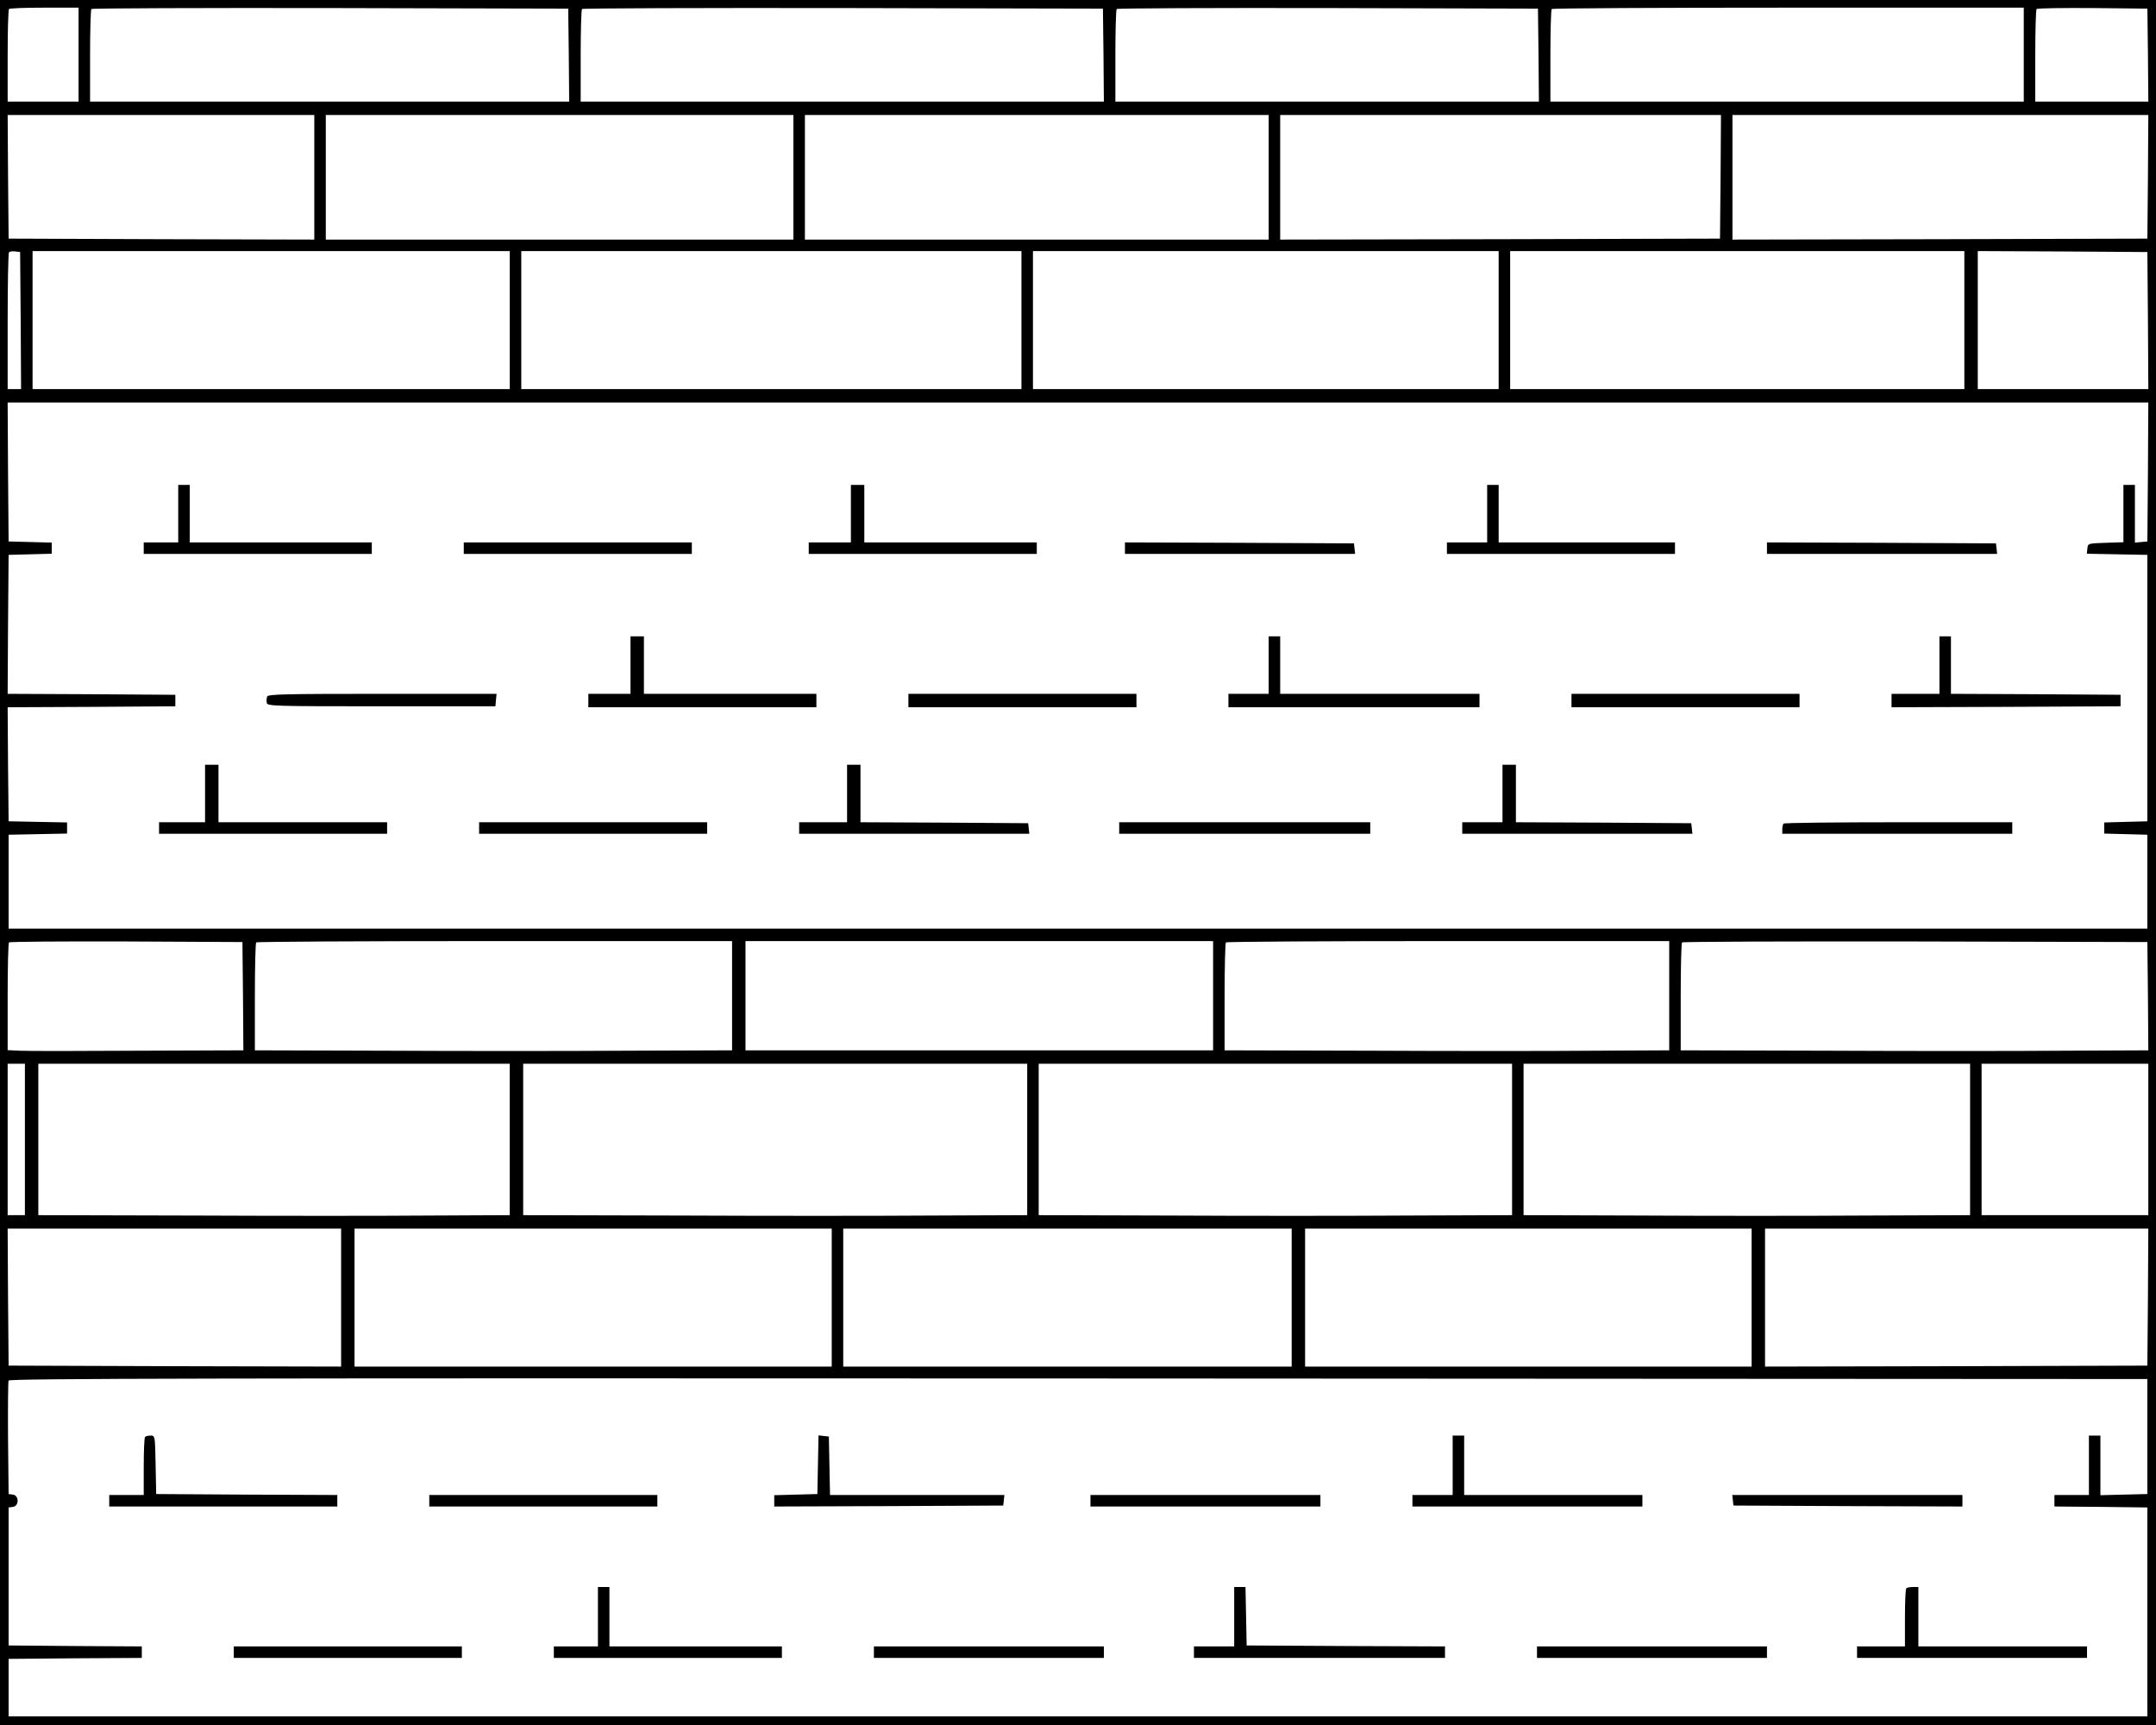 <?xml version="1.0" standalone="no"?>
<!DOCTYPE svg PUBLIC "-//W3C//DTD SVG 20010904//EN"
 "http://www.w3.org/TR/2001/REC-SVG-20010904/DTD/svg10.dtd">
<svg version="1.0" xmlns="http://www.w3.org/2000/svg"
 width="1125pt" height="900pt" viewBox="0 0 1125 900"
 preserveAspectRatio="xMidYMid meet">
<g transform="translate(0,900) scale(0.1,-0.1)"
fill="#000000" stroke="none">
<path d="M0 4500 l0 -4500 5625 0 5625 0 0 4500 0 4500 -5625 0 -5625 0 0
-4500z m410 4215 l0 -245 -185 0 -185 0 0 238 c0 131 3 242 7 245 3 4 87 7
185 7 l178 0 0 -245z m2558 -2 l2 -243 -1250 0 -1250 0 0 238 c0 131 3 242 7
245 3 4 565 6 1247 5 l1241 -3 3 -242z m2790 0 l2 -243 -1365 0 -1365 0 0 238
c0 131 3 242 7 245 3 4 617 6 1362 5 l1356 -3 3 -242z m2270 0 l2 -243 -1105
0 -1105 0 0 238 c0 131 3 242 7 245 3 4 500 6 1102 5 l1096 -3 3 -242z m2532
2 l0 -245 -1235 0 -1235 0 0 238 c0 131 3 242 7 245 3 4 559 7 1235 7 l1228 0
0 -245z m648 -2 l2 -243 -295 0 -295 0 0 238 c0 131 3 242 7 245 4 4 135 6
292 5 l286 -3 3 -242z m-9568 -638 l0 -325 -797 2 -798 3 -3 323 -2 322 800 0
800 0 0 -325z m2500 0 l0 -325 -1220 0 -1220 0 0 325 0 325 1220 0 1220 0 0
-325z m2480 0 l0 -325 -1210 0 -1210 0 0 325 0 325 1210 0 1210 0 0 -325z
m2358 3 l-3 -323 -1147 -3 -1148 -2 0 325 0 325 1150 0 1150 0 -2 -322z m2230
0 l-3 -323 -1082 -3 -1083 -2 0 325 0 325 1085 0 1085 0 -2 -322z m-11100
-750 l2 -358 -35 0 -35 0 0 353 c0 195 3 357 7 361 4 4 19 6 33 4 l25 -3 3
-357z m2552 2 l0 -360 -1245 0 -1245 0 0 360 0 360 1245 0 1245 0 0 -360z
m2670 0 l0 -360 -1305 0 -1305 0 0 360 0 360 1305 0 1305 0 0 -360z m2490 0
l0 -360 -1215 0 -1215 0 0 360 0 360 1215 0 1215 0 0 -360z m2430 0 l0 -360
-1185 0 -1185 0 0 360 0 360 1185 0 1185 0 0 -360z m958 -2 l2 -358 -445 0
-445 0 0 360 0 360 443 -2 442 -3 3 -357z m0 -790 l-3 -363 -32 -3 -33 -3 0
150 0 151 -30 0 -30 0 0 -150 0 -149 -92 -3 c-93 -3 -93 -3 -96 -30 l-3 -27
158 -3 158 -3 0 -695 0 -695 -112 -3 -113 -3 0 -29 0 -29 113 -3 112 -3 0
-245 0 -245 -5580 0 -5580 0 0 245 0 245 153 3 152 3 0 29 0 29 -152 3 -153 3
-3 297 -2 298 437 2 438 3 0 30 0 30 -438 3 -437 2 2 363 3 362 113 3 112 3 0
29 0 29 -112 3 -113 3 -3 363 -2 362 5585 0 5585 0 -2 -362z m-9940 -2735 l2
-283 -552 -2 c-304 -2 -581 -2 -615 0 l-63 3 0 278 c0 153 3 281 7 284 3 4
279 6 612 5 l606 -3 3 -282z m2552 2 l0 -285 -557 -2 c-307 -2 -867 -2 -1245
0 l-688 2 0 278 c0 153 3 282 7 285 3 4 564 7 1245 7 l1238 0 0 -285z m2510 0
l0 -285 -1220 0 -1220 0 0 285 0 285 1220 0 1220 0 0 -285z m2380 0 l0 -285
-392 -2 c-216 -2 -738 -2 -1160 0 l-768 2 0 278 c0 153 3 282 7 285 3 4 525 7
1160 7 l1153 0 0 -285z m2498 -2 l2 -283 -447 -2 c-247 -2 -796 -2 -1220 0
l-773 2 0 278 c0 153 3 282 7 285 3 4 551 6 1217 5 l1211 -3 3 -282z m-11078
-748 l0 -395 -45 0 -45 0 0 395 0 395 45 0 45 0 0 -395z m2530 0 l0 -395 -422
-2 c-233 -2 -786 -2 -1230 0 l-808 2 0 395 0 395 1230 0 1230 0 0 -395z m2700
0 l0 -395 -497 -2 c-274 -2 -866 -2 -1315 0 l-818 2 0 395 0 395 1315 0 1315
0 0 -395z m2530 0 l0 -395 -552 -2 c-304 -2 -860 -2 -1235 0 l-683 2 0 395 0
395 1235 0 1235 0 0 -395z m2390 0 l0 -395 -547 -2 c-302 -2 -826 -2 -1165 0
l-618 2 0 395 0 395 1165 0 1165 0 0 -395z m930 0 l0 -395 -435 0 -435 0 0
395 0 395 435 0 435 0 0 -395z m-9430 -825 l0 -360 -867 2 -868 3 -3 358 -2
357 870 0 870 0 0 -360z m2560 0 l0 -360 -1245 0 -1245 0 0 360 0 360 1245 0
1245 0 0 -360z m2400 0 l0 -360 -1170 0 -1170 0 0 360 0 360 1170 0 1170 0 0
-360z m2400 0 l0 -360 -1165 0 -1165 0 0 360 0 360 1165 0 1165 0 0 -360z
m2068 3 l-3 -358 -997 -3 -998 -2 0 360 0 360 1000 0 1000 0 -2 -357z m-3
-728 l0 -300 -122 -3 -123 -3 0 156 0 155 -30 0 -30 0 0 -155 0 -155 -90 0
-90 0 0 -30 0 -30 243 -2 242 -3 0 -545 0 -545 -5580 0 -5580 0 0 150 0 150
347 3 348 2 0 30 0 30 -347 2 -348 3 0 360 0 360 23 3 c32 5 32 59 0 64 l-23
3 -3 290 c-1 159 0 295 3 302 3 11 1097 13 5582 11 l5578 -3 0 -300z"/>
<path d="M930 6320 l0 -150 -90 0 -90 0 0 -30 0 -30 595 0 595 0 0 30 0 30
-475 0 -475 0 0 150 0 150 -30 0 -30 0 0 -150z"/>
<path d="M4440 6320 l0 -150 -110 0 -110 0 0 -30 0 -30 595 0 595 0 0 30 0 30
-450 0 -450 0 0 150 0 150 -35 0 -35 0 0 -150z"/>
<path d="M7760 6320 l0 -150 -105 0 -105 0 0 -30 0 -30 595 0 595 0 0 30 0 30
-460 0 -460 0 0 150 0 150 -30 0 -30 0 0 -150z"/>
<path d="M2420 6140 l0 -30 595 0 595 0 0 30 0 30 -595 0 -595 0 0 -30z"/>
<path d="M5870 6140 l0 -30 601 0 600 0 -3 28 -3 27 -597 3 -598 2 0 -30z"/>
<path d="M9220 6140 l0 -30 601 0 600 0 -3 28 -3 27 -597 3 -598 2 0 -30z"/>
<path d="M3290 5530 l0 -150 -110 0 -110 0 0 -35 0 -35 595 0 595 0 0 35 0 35
-450 0 -450 0 0 150 0 150 -35 0 -35 0 0 -150z"/>
<path d="M6620 5530 l0 -150 -105 0 -105 0 0 -35 0 -35 655 0 655 0 0 35 0 35
-520 0 -520 0 0 150 0 150 -30 0 -30 0 0 -150z"/>
<path d="M10120 5530 l0 -150 -125 0 -125 0 0 -35 0 -35 598 2 597 3 0 30 0
30 -442 3 -443 2 0 150 0 150 -30 0 -30 0 0 -150z"/>
<path d="M1394 5366 c-3 -8 -4 -23 -2 -33 3 -17 32 -18 598 -18 l595 0 3 33 3
32 -596 0 c-509 0 -596 -2 -601 -14z"/>
<path d="M4740 5345 l0 -35 595 0 595 0 0 35 0 35 -595 0 -595 0 0 -35z"/>
<path d="M8200 5345 l0 -35 595 0 595 0 0 35 0 35 -595 0 -595 0 0 -35z"/>
<path d="M1070 4860 l0 -150 -120 0 -120 0 0 -30 0 -30 595 0 595 0 0 30 0 30
-440 0 -440 0 0 150 0 150 -35 0 -35 0 0 -150z"/>
<path d="M4420 4860 l0 -150 -125 0 -125 0 0 -30 0 -30 601 0 600 0 -3 28 -3
27 -437 3 -438 2 0 150 0 150 -35 0 -35 0 0 -150z"/>
<path d="M7840 4860 l0 -150 -105 0 -105 0 0 -30 0 -30 601 0 600 0 -3 28 -3
27 -457 3 -458 2 0 150 0 150 -35 0 -35 0 0 -150z"/>
<path d="M2500 4680 l0 -30 595 0 595 0 0 30 0 30 -595 0 -595 0 0 -30z"/>
<path d="M5840 4680 l0 -30 655 0 655 0 0 30 0 30 -655 0 -655 0 0 -30z"/>
<path d="M9307 4703 c-4 -3 -7 -17 -7 -30 l0 -23 600 0 600 0 0 30 0 30 -593
0 c-327 0 -597 -3 -600 -7z"/>
<path d="M757 1503 c-4 -3 -7 -73 -7 -155 l0 -148 -90 0 -90 0 0 -30 0 -30
595 0 595 0 0 30 0 30 -472 2 -473 3 -3 153 c-3 151 -3 152 -26 152 -12 0 -26
-3 -29 -7z"/>
<path d="M4268 1358 l-3 -153 -112 -3 -113 -3 0 -29 0 -30 598 2 597 3 3 28 3
27 -455 0 -455 0 -3 153 -3 152 -27 3 -27 3 -3 -153z"/>
<path d="M7580 1355 l0 -155 -105 0 -105 0 0 -30 0 -30 600 0 600 0 0 30 0 30
-465 0 -465 0 0 155 0 155 -30 0 -30 0 0 -155z"/>
<path d="M2240 1170 l0 -30 595 0 595 0 0 30 0 30 -595 0 -595 0 0 -30z"/>
<path d="M5690 1170 l0 -30 600 0 600 0 0 30 0 30 -600 0 -600 0 0 -30z"/>
<path d="M9042 1173 l3 -28 598 -3 597 -2 0 30 0 30 -601 0 -600 0 3 -27z"/>
<path d="M3120 565 l0 -155 -115 0 -115 0 0 -30 0 -30 595 0 595 0 0 30 0 30
-450 0 -450 0 0 155 0 155 -30 0 -30 0 0 -155z"/>
<path d="M6440 565 l0 -155 -105 0 -105 0 0 -30 0 -30 655 0 655 0 0 30 0 30
-517 2 -518 3 -3 153 -3 152 -29 0 -30 0 0 -155z"/>
<path d="M9947 713 c-4 -3 -7 -73 -7 -155 l0 -148 -125 0 -125 0 0 -30 0 -30
600 0 600 0 0 30 0 30 -440 0 -440 0 0 155 0 155 -28 0 c-16 0 -32 -3 -35 -7z"/>
<path d="M1220 380 l0 -30 595 0 595 0 0 30 0 30 -595 0 -595 0 0 -30z"/>
<path d="M4560 380 l0 -30 600 0 600 0 0 30 0 30 -600 0 -600 0 0 -30z"/>
<path d="M8020 380 l0 -30 600 0 600 0 0 30 0 30 -600 0 -600 0 0 -30z"/>
</g>
</svg>
